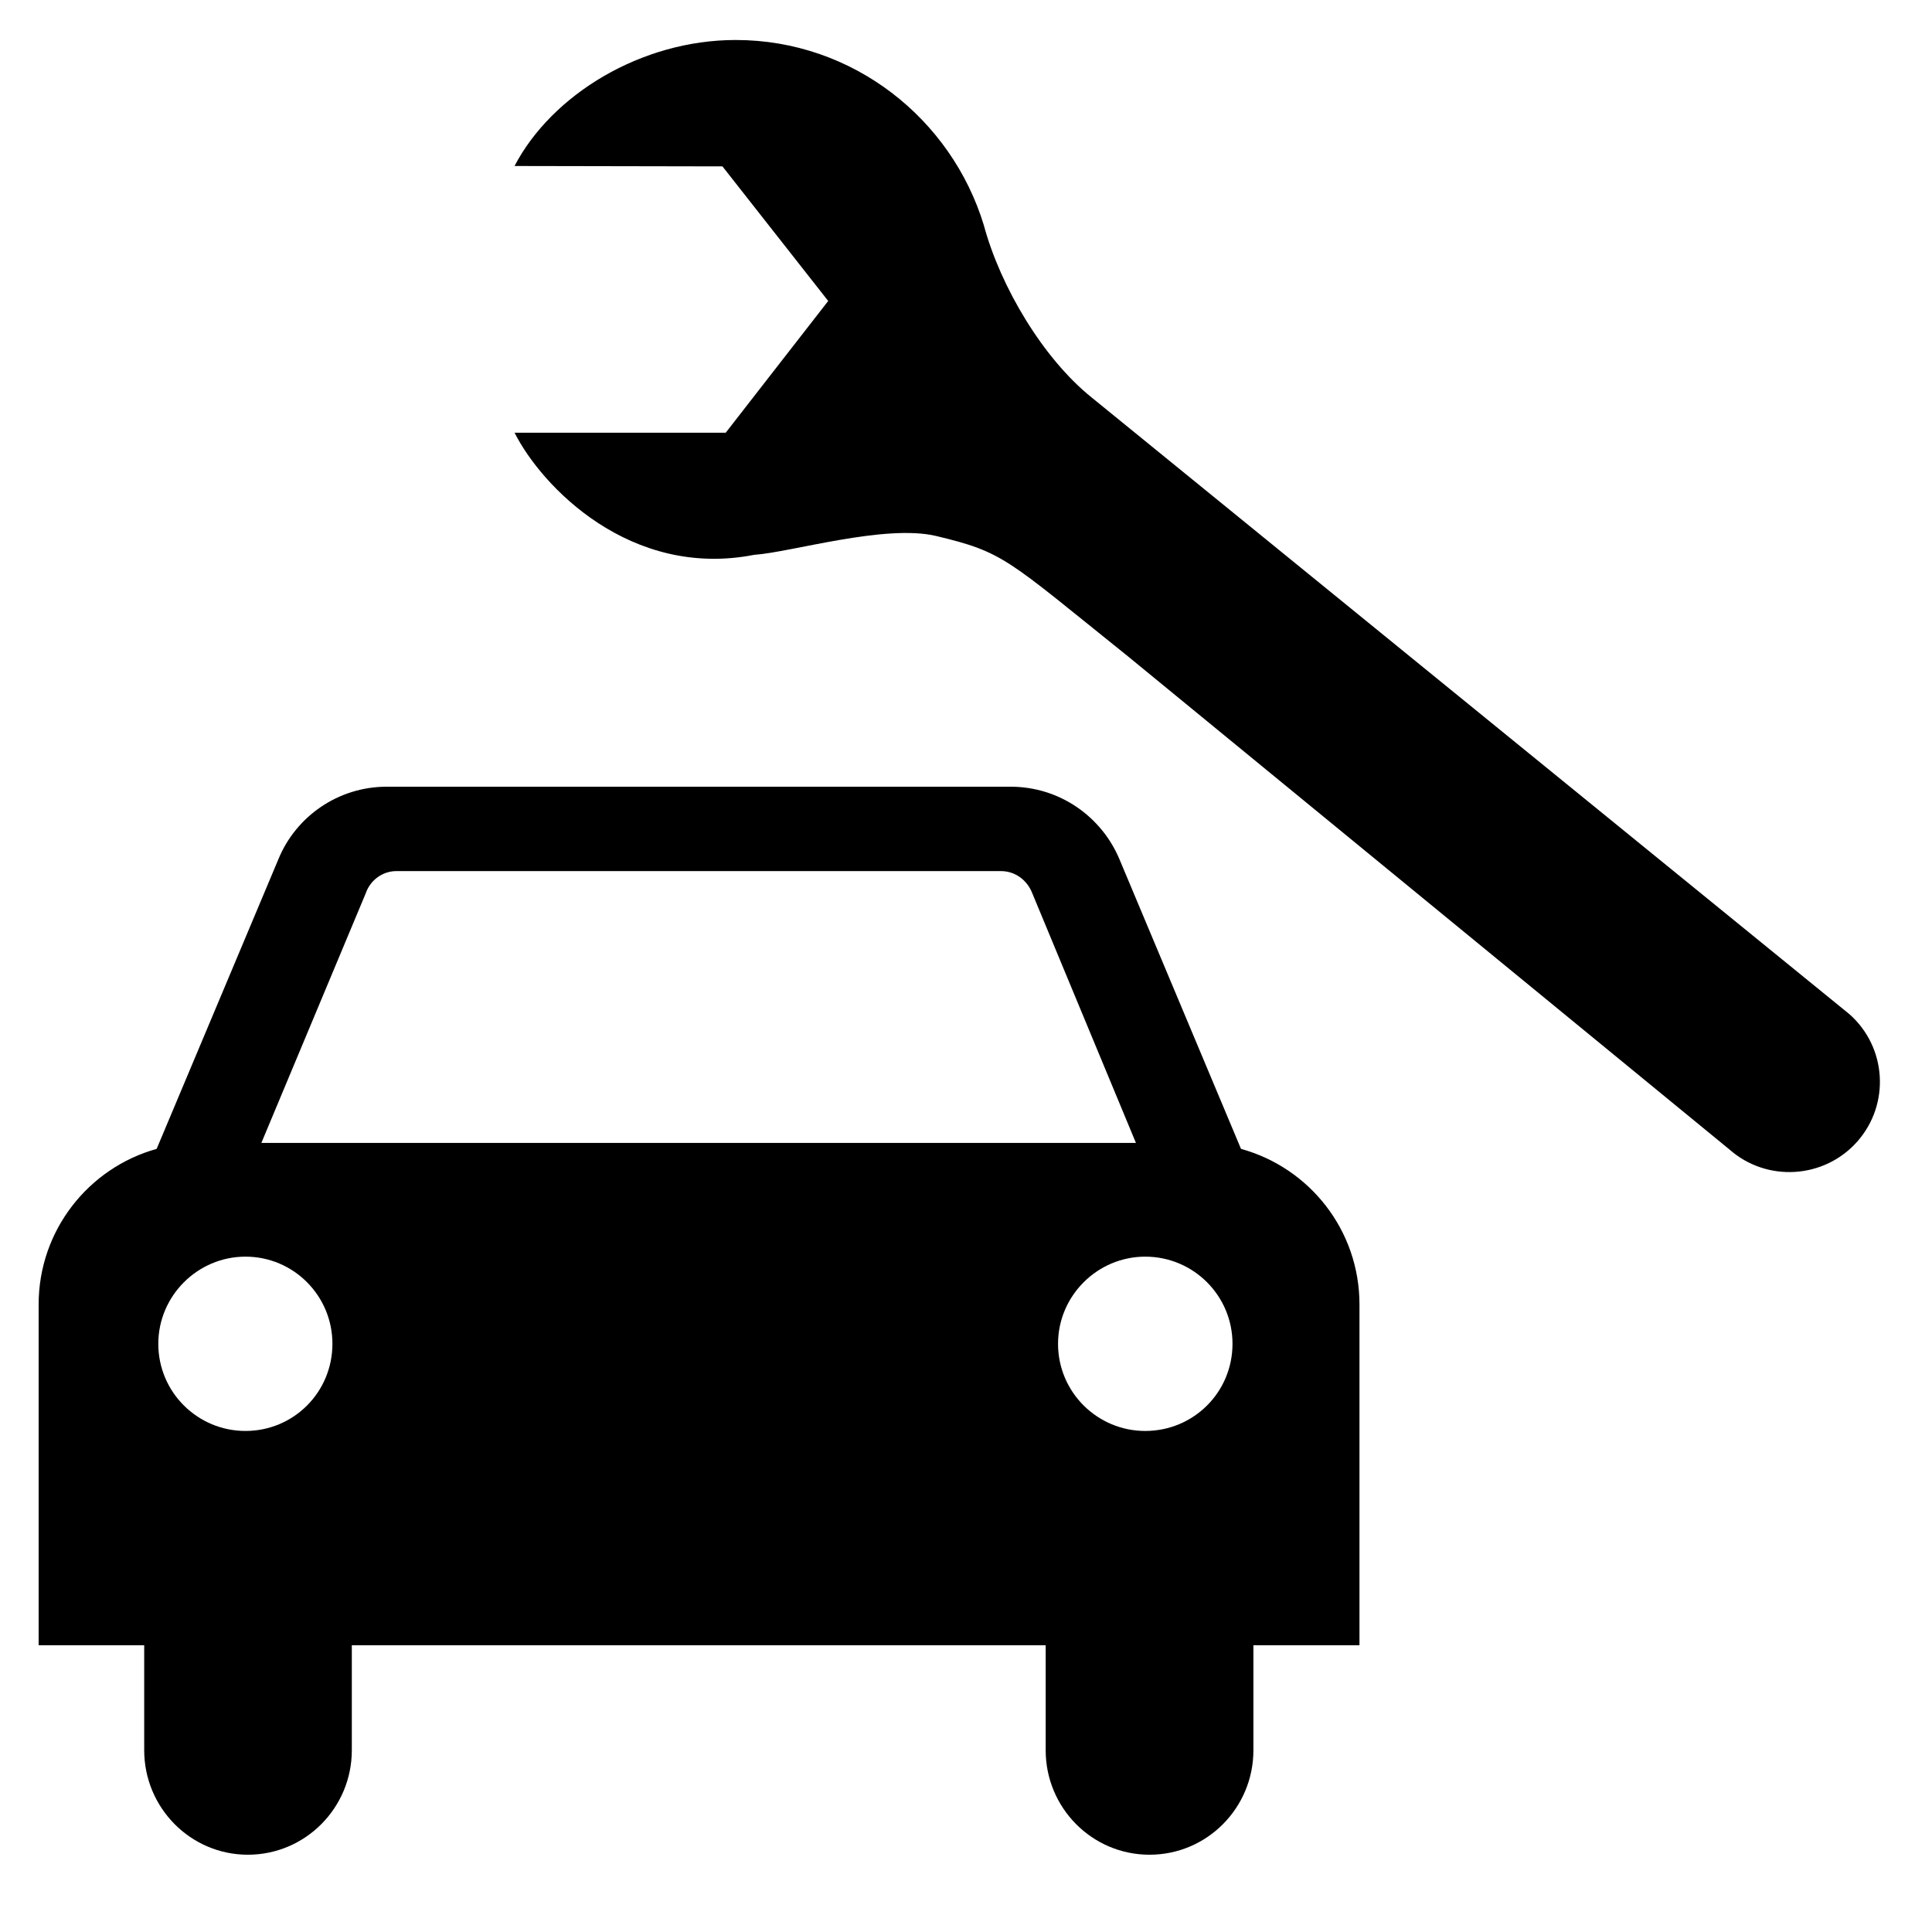 <?xml version="1.0" encoding="utf-8"?>
<!-- Generator: Adobe Illustrator 15.1.0, SVG Export Plug-In . SVG Version: 6.00 Build 0)  -->
<svg version="1.2" baseProfile="tiny" id="Layer_1" xmlns="http://www.w3.org/2000/svg" xmlns:xlink="http://www.w3.org/1999/xlink"
	 x="0px" y="0px" width="50px" height="50px" viewBox="0 0 50 50" overflow="inherit" xml:space="preserve">
<rect x="-16" y="1" width="0" height="0"/>
<g>
	<g>
		<path d="M9.105,42.579v2.717C9.105,46.783,7.906,48,6.414,48c-1.484,0-2.682-1.217-2.682-2.704v-2.717H1V33.76l0,0
			c0-1.925,1.299-3.539,3.054-4.027l3.152-7.499c0.448-1.096,1.537-1.874,2.801-1.874h16.149c1.27,0,2.353,0.778,2.814,1.874
			l3.147,7.499c1.771,0.488,3.066,2.103,3.066,4.027l0,0v8.819h-2.745v2.717c0,1.487-1.196,2.704-2.689,2.704
			c-1.491,0-2.687-1.217-2.687-2.704v-2.717H9.105z M6.352,37.033c1.247,0,2.251-1.002,2.251-2.256c0-1.242-1.004-2.255-2.251-2.255
			c-1.236,0-2.255,1.013-2.255,2.255C4.096,36.031,5.115,37.033,6.352,37.033z M31.897,34.777c0-1.242-1.008-2.255-2.259-2.255
			c-1.237,0-2.256,1.013-2.256,2.255c0,1.254,1.019,2.256,2.256,2.256C30.89,37.033,31.897,36.031,31.897,34.777z M29.398,29.579
			l-2.682-6.46c-0.129-0.336-0.438-0.575-0.811-0.575H10.259c-0.364,0-0.679,0.239-0.794,0.575l-2.701,6.46H29.398z"/>
	</g>
	<path d="M21.434,7.789l-2.653,3.41h-5.464c0.701,1.391,2.996,3.787,6.201,3.16c0.95-0.064,3.382-0.802,4.709-0.488
		c1.768,0.424,1.805,0.58,4.975,3.124l15.554,12.752c0.968,0.855,2.451,0.764,3.309-0.202c0.856-0.968,0.765-2.443-0.203-3.299
		L28.252,10.287C27,9.282,25.893,7.43,25.461,5.827c-0.839-2.755-3.39-4.792-6.422-4.792c-2.442,0-4.755,1.41-5.723,3.261
		l5.381,0.01L21.434,7.789z"/>
</g>
</svg>
